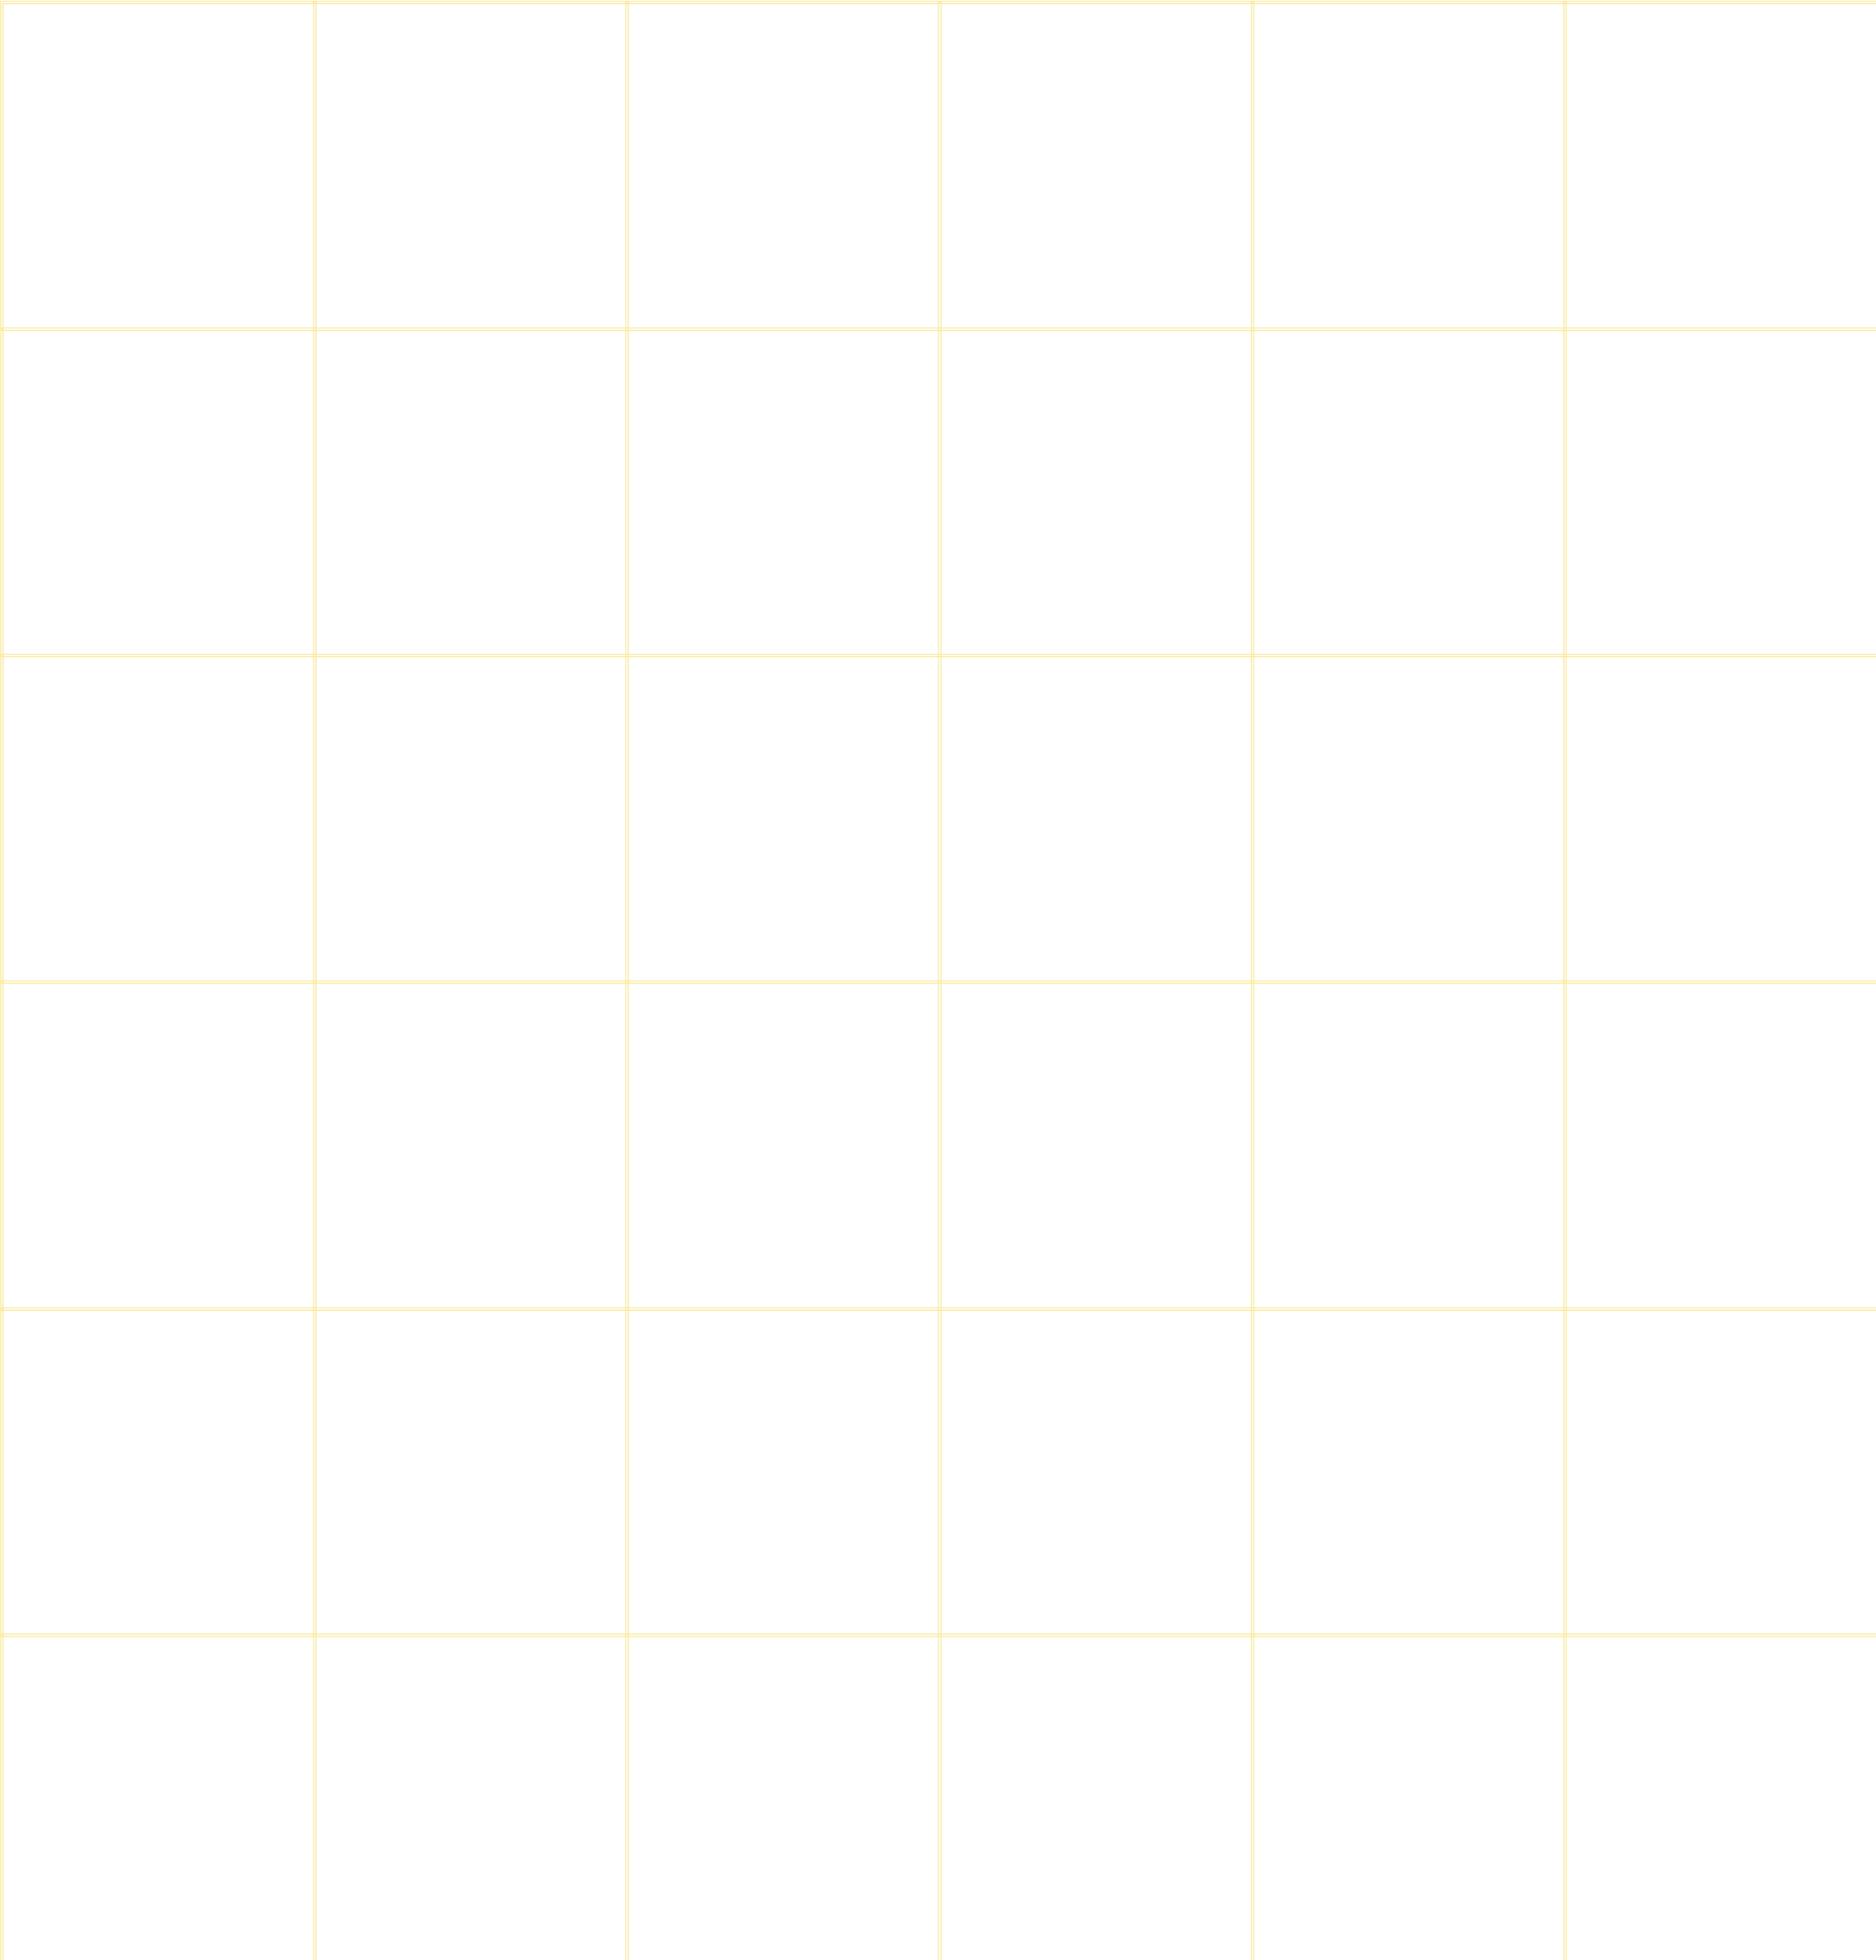 <svg xmlns="http://www.w3.org/2000/svg" viewBox="-247.3 252.6 1940.6 2026.8">
<path fill="none" stroke="#f9e793" d="M-244.2,2280h1938.1V256.3H-244.2V2280z M-246.6,2282.5h1943V253.8h-1943V2282.5z
	"/>
<polygon fill="none" stroke="#f9e793" points="-245.3,1944.8 1695.2,1944.8 1695.2,1942.2 -245.3,1942.2 "/>
<polygon fill="none" stroke="#f9e793" points="-245.3,1607.4 1695.2,1607.4 1695.2,1604.8 -245.3,1604.8 "/>
<polygon fill="none" stroke="#f9e793" points="-245.3,1269.4 1695.2,1269.4 1695.2,1266.9 -245.3,1266.9 "/>
<polygon fill="none" stroke="#f9e793" points="-245.3,931.6 1695.2,931.6 1695.2,929.1 -245.3,929.1 "/>
<polygon fill="none" stroke="#f9e793" points="-245.3,594.3 1695.2,594.3 1695.2,591.7 -245.3,591.7 "/>
<polygon fill="none" stroke="#f9e793" points="1370.4,2281.3 1372.8,2281.3 1372.8,255.1 1370.4,255.1 "/>
<polygon fill="none" stroke="#f9e793" points="1047.3,2281.3 1049.7,2281.3 1049.7,255.1 1047.3,255.1 "/>
<polygon fill="none" stroke="#f9e793" points="723.6,2281.3 726.1,2281.3 726.1,255.1 723.6,255.1 "/>
<polygon fill="none" stroke="#f9e793" points="400.1,2281.3 402.6,2281.3 402.6,255.1 400.1,255.1 "/>
<polygon fill="none" stroke="#f9e793" points="77,2281.3 79.5,2281.3 79.5,255.1 77,255.1 "/>
</svg>
